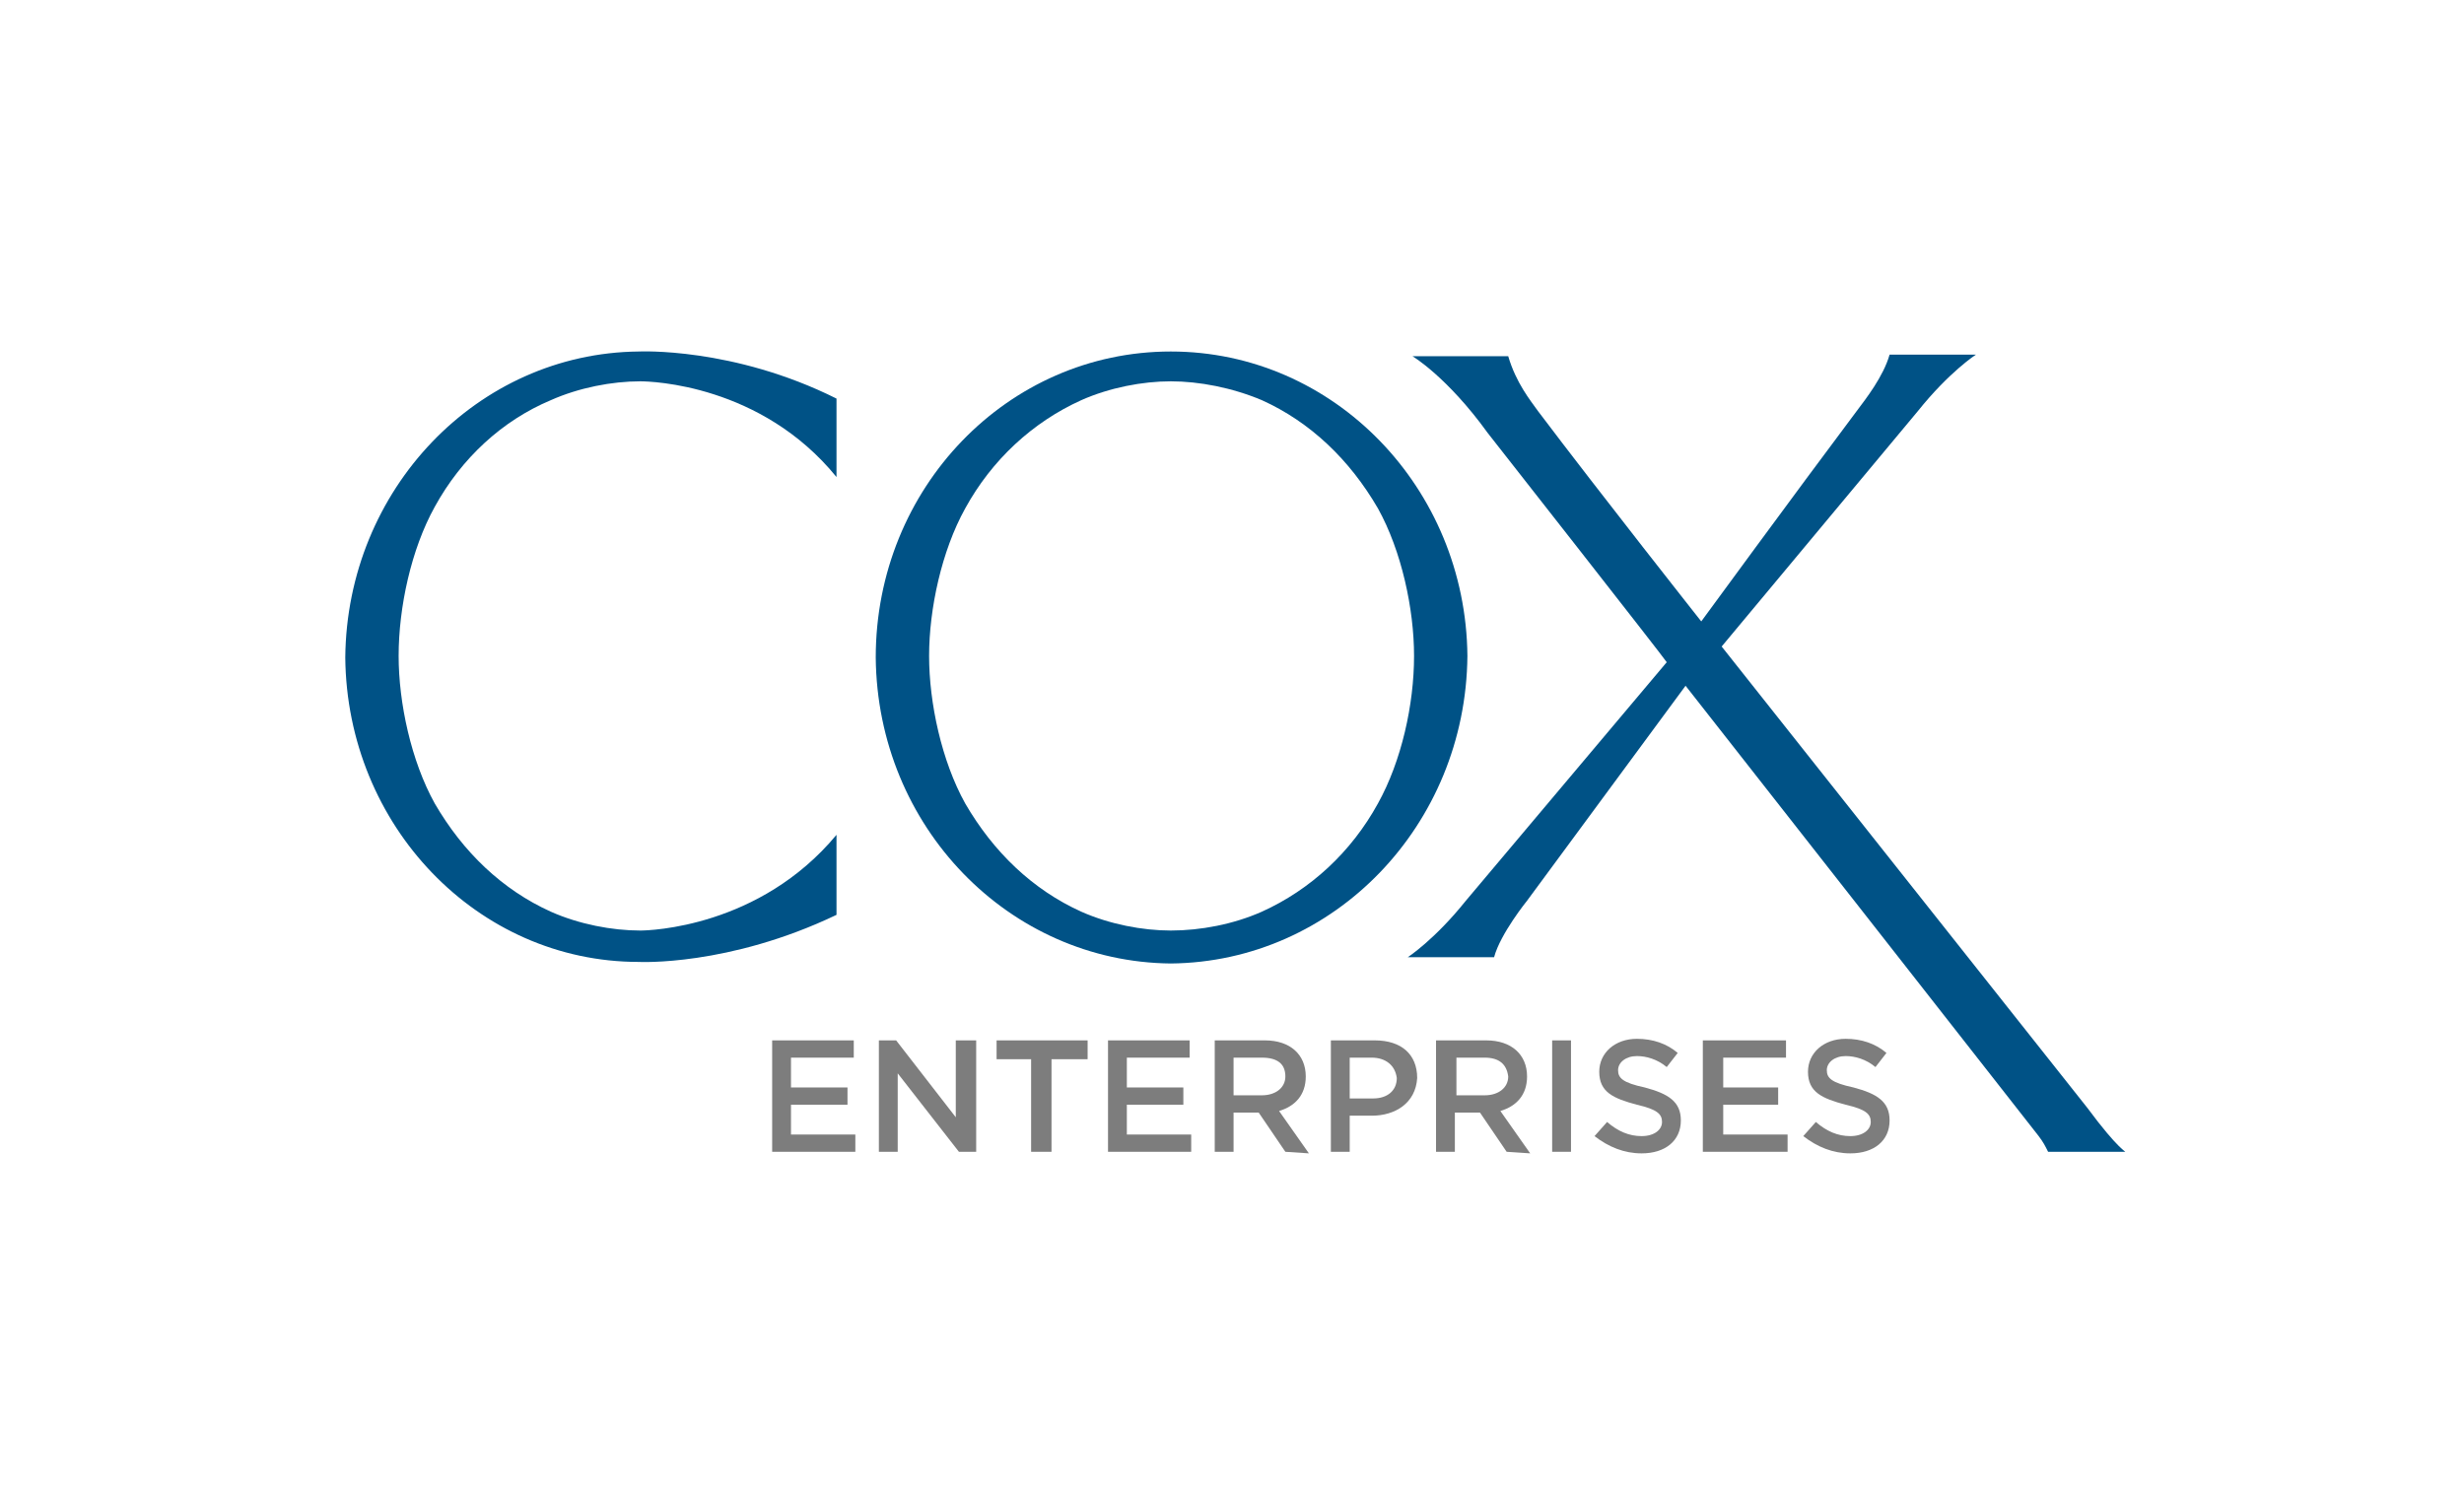 <?xml version="1.0" encoding="utf-8"?>
<!-- Generator: Adobe Illustrator 25.2.1, SVG Export Plug-In . SVG Version: 6.00 Build 0)  -->
<svg version="1.1" id="Layer_1" xmlns="http://www.w3.org/2000/svg" xmlns:xlink="http://www.w3.org/1999/xlink" x="0px" y="0px"
	 viewBox="0 0 157 95" style="enable-background:new 0 0 157 95;" xml:space="preserve">
<style type="text/css">
	.st0{fill:#005286;}
	.st1{fill:#7D7D7D;}
</style>
<path class="st0" d="M133,70.6l-23.3-29.4l12.5-15c2-2.5,3.7-3.6,3.7-3.6h-5.5c-0.4,1.4-1.5,2.8-2.1,3.6c-3.9,5.2-9.9,13.4-9.9,13.4
	S102,31.5,98,26.2c-0.5-0.7-1.4-1.8-1.9-3.5H90c0,0,2.2,1.3,4.8,4.9c0,0,11.3,14.4,11.4,14.6L93.4,57.4c-2,2.5-3.7,3.6-3.7,3.6h5.5
	c0.4-1.5,2.1-3.6,2.1-3.6l10.1-13.7c0,0,22.2,28.3,22.5,28.7c0.3,0.4,0.4,0.6,0.6,1h4.9C135.5,73.4,135,73.3,133,70.6L133,70.6z"/>
<path class="st0" d="M93.5,41.8C93.4,31.1,85,22.4,74.6,22.4l0,0c-10.4,0-18.8,8.7-18.8,19.5l0,0c0.1,10.8,8.5,19.4,18.8,19.5l0,0
	C85,61.3,93.4,52.6,93.5,41.8L93.5,41.8L93.5,41.8L93.5,41.8L93.5,41.8z M90.1,41.8L90.1,41.8c0,3.1-0.8,6.7-2.3,9.4
	c-1.7,3.1-4.3,5.5-7.4,6.9c-1.8,0.8-3.9,1.2-5.8,1.2l0,0c-1.8,0-3.9-0.4-5.7-1.2c-3.1-1.4-5.6-3.8-7.4-6.9c-1.5-2.7-2.3-6.4-2.3-9.4
	l0,0l0,0l0,0c0-3,0.8-6.7,2.3-9.4c1.7-3.1,4.3-5.5,7.4-6.9c1.8-0.8,3.9-1.2,5.7-1.2l0,0c1.8,0,3.9,0.4,5.8,1.2
	c3.1,1.4,5.6,3.8,7.4,6.9C89.3,35.1,90.1,38.8,90.1,41.8L90.1,41.8L90.1,41.8L90.1,41.8z"/>
<path class="st0" d="M40.7,22.4C30.4,22.5,22.1,31.2,22,41.9c0.1,10.7,8.4,19.4,18.7,19.4c0,0,5.7,0.3,12.6-3v-5.1
	c-4.9,5.9-11.9,6.1-12.5,6.1c-1.8,0-3.9-0.4-5.7-1.2c-3.1-1.4-5.6-3.8-7.4-6.9c-1.5-2.7-2.3-6.4-2.3-9.4c0-3.1,0.8-6.8,2.3-9.5
	c1.7-3.1,4.3-5.5,7.4-6.8c1.8-0.8,3.9-1.2,5.7-1.2c0.7,0,7.7,0.2,12.5,6.1v-5C46.7,22.1,40.7,22.4,40.7,22.4L40.7,22.4z"/>
<polygon class="st1" points="54.4,67.4 50.4,67.4 50.4,69.3 54,69.3 54,70.4 50.4,70.4 50.4,72.3 54.5,72.3 54.5,73.4 49.2,73.4 
	49.2,66.3 54.4,66.3 "/>
<polygon class="st1" points="60.9,66.3 62.2,66.3 62.2,73.4 61.1,73.4 57.2,68.4 57.2,73.4 56,73.4 56,66.3 57.1,66.3 60.9,71.2 "/>
<polygon class="st1" points="67,73.4 65.7,73.4 65.7,67.5 63.5,67.5 63.5,66.3 69.3,66.3 69.3,67.5 67,67.5 "/>
<polygon class="st1" points="75.8,67.4 71.8,67.4 71.8,69.3 75.4,69.3 75.4,70.4 71.8,70.4 71.8,72.3 75.9,72.3 75.9,73.4 
	70.6,73.4 70.6,66.3 75.8,66.3 "/>
<path class="st1" d="M81.9,73.4l-1.7-2.5h-1.6v2.5h-1.2v-7.1h3.2c1.6,0,2.6,0.9,2.6,2.3c0,1.2-0.7,1.9-1.7,2.2l1.9,2.7L81.9,73.4
	L81.9,73.4z M80.4,67.4h-1.8v2.4h1.8c0.9,0,1.5-0.5,1.5-1.2C81.9,67.8,81.4,67.4,80.4,67.4L80.4,67.4z"/>
<path class="st1" d="M87.4,71.1H86v2.3h-1.2v-7.1h2.8c1.7,0,2.7,0.9,2.7,2.4C90.2,70.3,88.9,71.1,87.4,71.1L87.4,71.1z M87.4,67.4
	H86V70h1.5c0.9,0,1.5-0.5,1.5-1.3C88.9,67.9,88.3,67.4,87.4,67.4L87.4,67.4z"/>
<path class="st1" d="M96,73.4l-1.7-2.5h-1.6v2.5h-1.2v-7.1h3.2c1.6,0,2.6,0.9,2.6,2.3c0,1.2-0.7,1.9-1.7,2.2l1.9,2.7L96,73.4
	L96,73.4z M94.6,67.4h-1.8v2.4h1.8c0.9,0,1.5-0.5,1.5-1.2C96,67.8,95.5,67.4,94.6,67.4L94.6,67.4z"/>
<polygon class="st1" points="100.1,66.3 100.1,73.4 98.9,73.4 98.9,66.3 "/>
<path class="st1" d="M104.8,69.3c1.5,0.4,2.3,0.9,2.3,2.1c0,1.3-1,2.1-2.5,2.1c-1.1,0-2.1-0.4-3-1.1l0.8-0.9
	c0.7,0.6,1.4,0.9,2.2,0.9c0.8,0,1.3-0.4,1.3-0.9s-0.3-0.8-1.6-1.1c-1.5-0.4-2.4-0.8-2.4-2.1c0-1.2,1-2.1,2.4-2.1
	c1,0,1.9,0.3,2.6,0.9l-0.7,0.9c-0.6-0.5-1.3-0.7-1.9-0.7c-0.7,0-1.2,0.4-1.2,0.9C103.1,68.7,103.4,69,104.8,69.3L104.8,69.3z"/>
<polygon class="st1" points="113.8,67.4 109.8,67.4 109.8,69.3 113.3,69.3 113.3,70.4 109.8,70.4 109.8,72.3 113.9,72.3 113.9,73.4 
	108.5,73.4 108.5,66.3 113.8,66.3 "/>
<path class="st1" d="M118.1,69.3c1.5,0.4,2.3,0.9,2.3,2.1c0,1.3-1,2.1-2.5,2.1c-1.1,0-2.1-0.4-3-1.1l0.8-0.9
	c0.7,0.6,1.4,0.9,2.2,0.9c0.8,0,1.3-0.4,1.3-0.9s-0.3-0.8-1.6-1.1c-1.5-0.4-2.4-0.8-2.4-2.1c0-1.2,1-2.1,2.4-2.1
	c1,0,1.9,0.3,2.6,0.9l-0.7,0.9c-0.6-0.5-1.3-0.7-1.9-0.7c-0.7,0-1.2,0.4-1.2,0.9C116.4,68.7,116.7,69,118.1,69.3L118.1,69.3z"/>
</svg>
